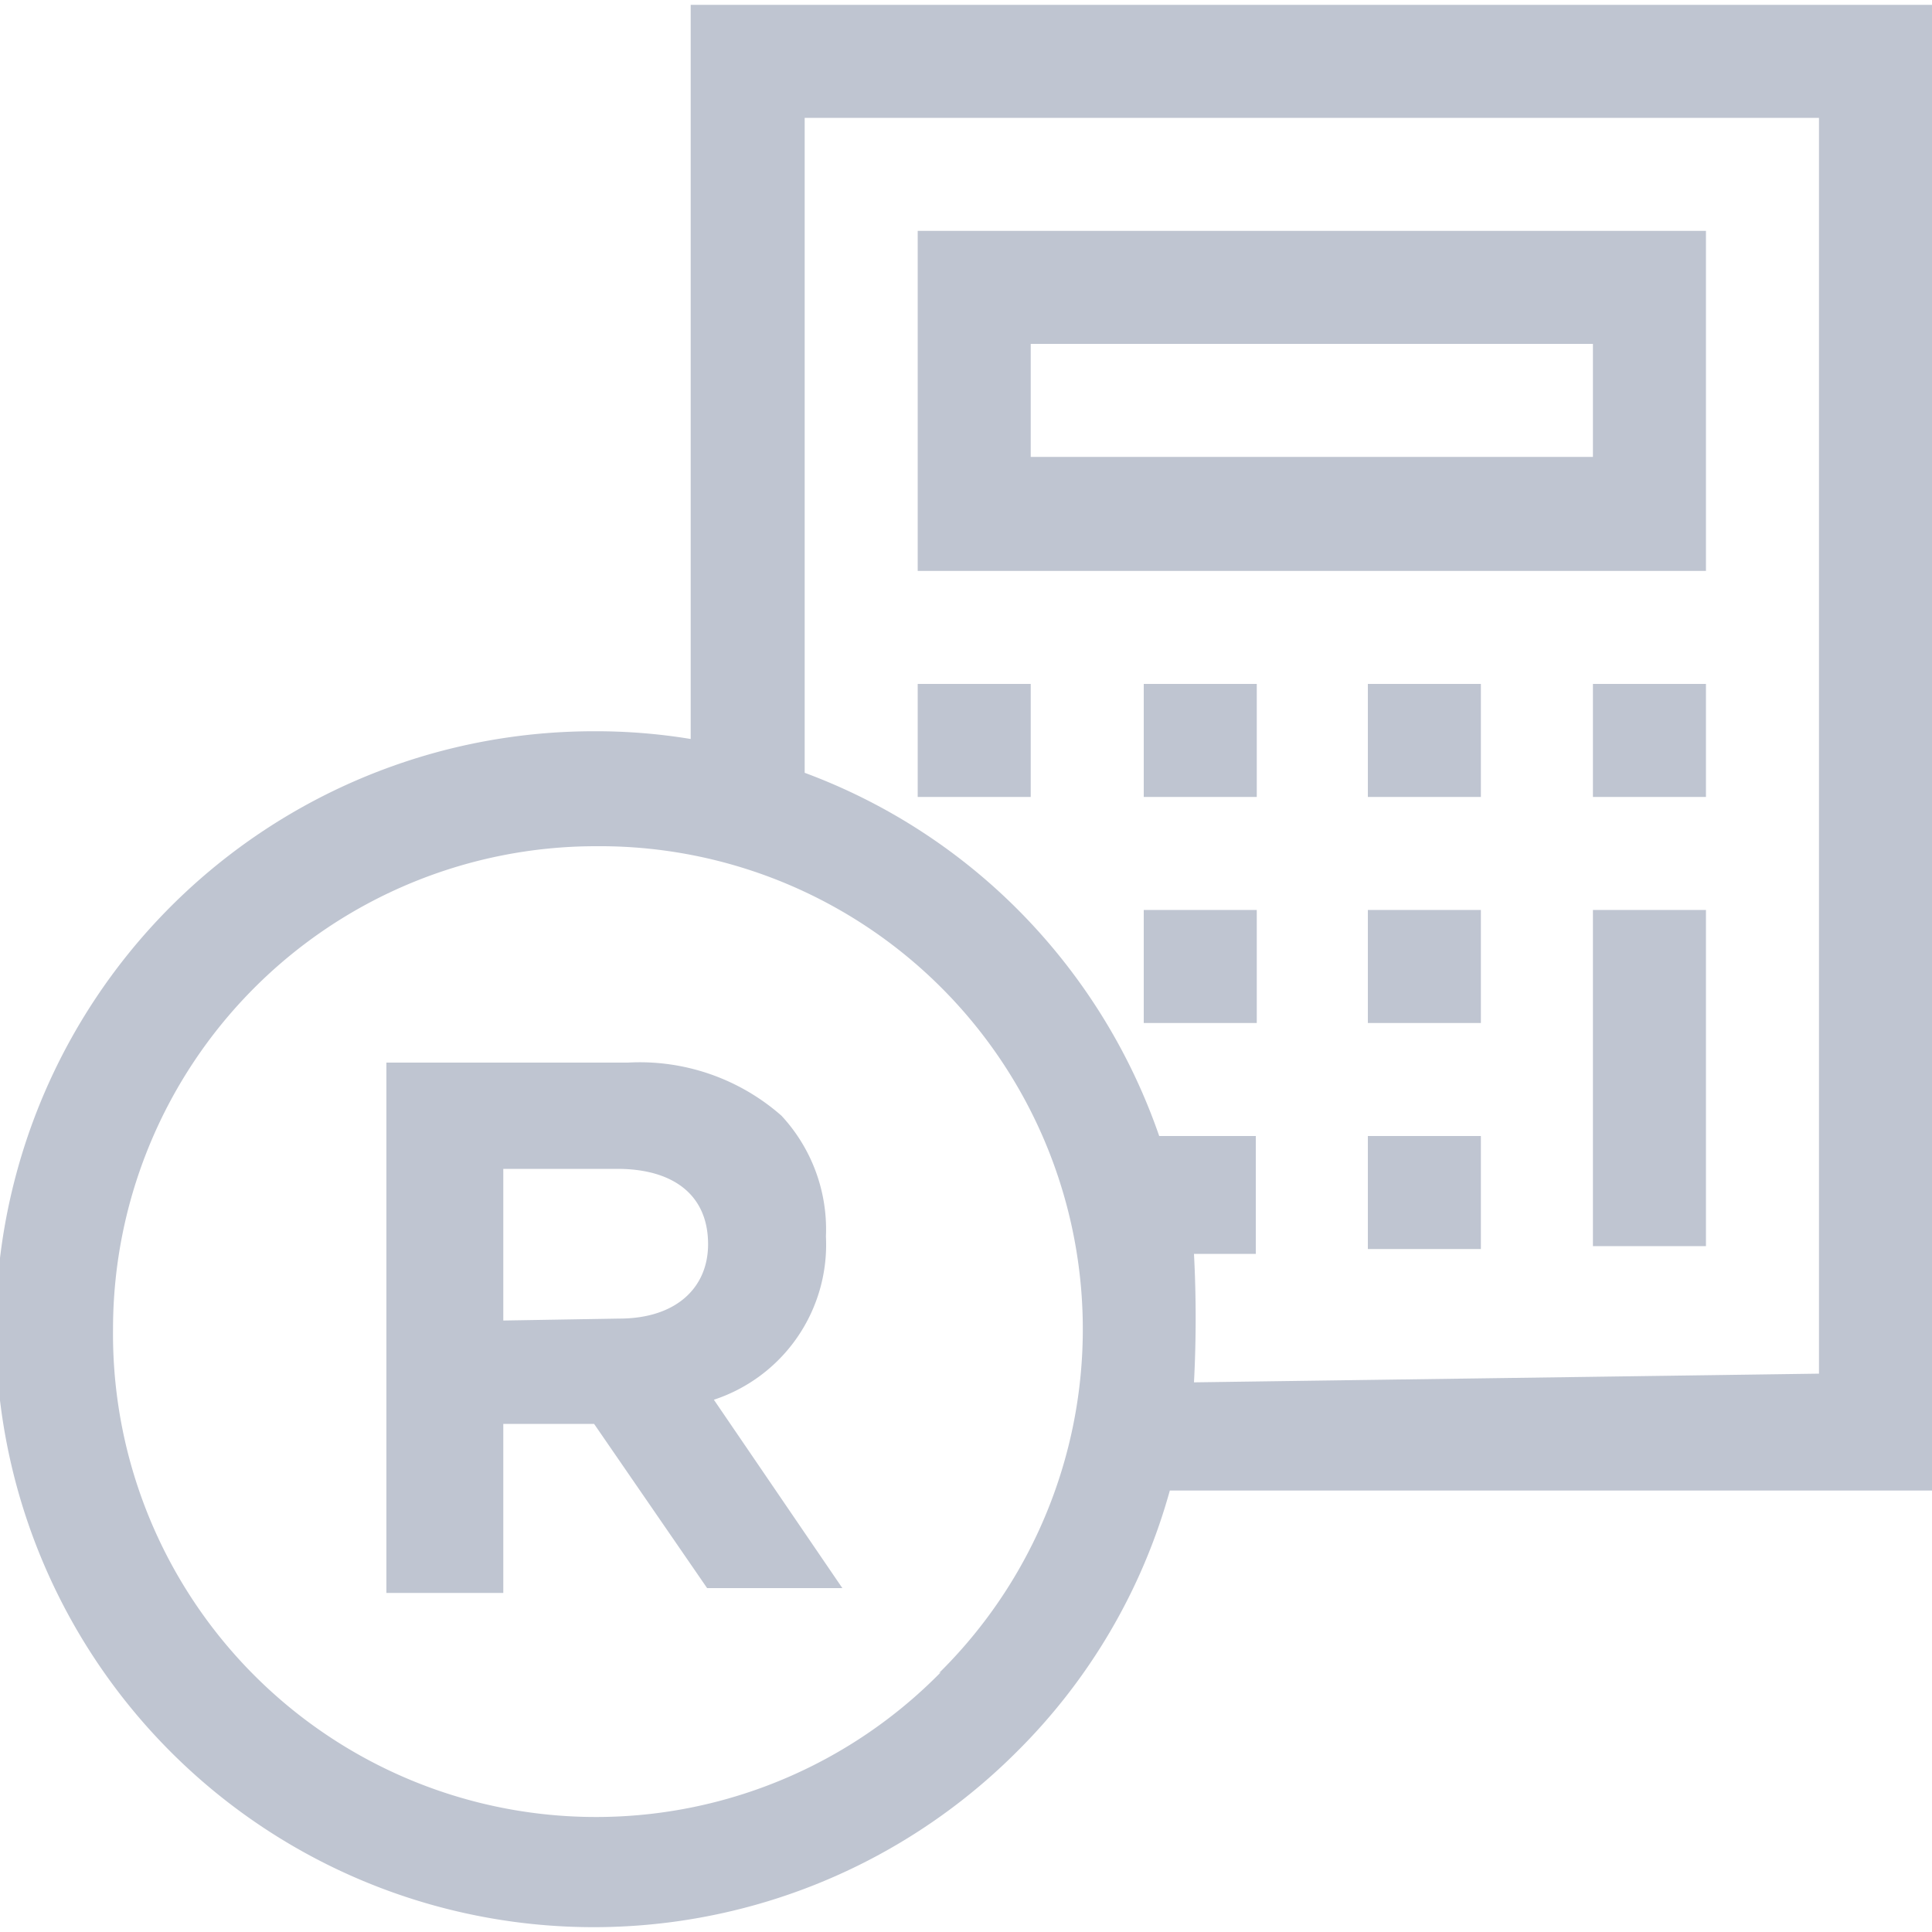 <svg data-name="Слой 1" id="Слой_1" viewBox="0 0 20 20" xmlns="http://www.w3.org/2000/svg">
  <defs>
    <style>.cls-1 {
      fill: #bfc5d1;
    }</style>
  </defs>
  <title>tab</title>
  <path class="cls-1"
        d="M7.15.05v7.6a6,6,0,0,0-1-.08,6.19,6.19,0,1,0,4.37,10.57,6.1,6.1,0,0,0,1.59-2.71H20V.05ZM9.74,17.31a5,5,0,0,1-8.57-3.55,5,5,0,0,1,5-5,5,5,0,0,1,3.55,8.56Zm2.62-3a12.68,12.68,0,0,0,0-1.33H13V11.76h-1a6.18,6.18,0,0,0-1.49-2.37A6.12,6.12,0,0,0,8.33,8V1.22h10.5v13Z"/>
  <path class="cls-1" d="M9.5,2.39V5.91h8.16V2.39Zm7,2.34H10.67V3.56h5.82V4.73Z"/>
  <rect class="cls-1" height="1.17" width="1.17" x="11.84" y="7.08"/>
  <rect class="cls-1" height="1.17" width="1.17" x="14.16" y="7.08"/>
  <rect class="cls-1" height="1.17" width="1.17" x="16.49" y="7.08"/>
  <rect class="cls-1" height="1.17" width="1.17" x="11.84" y="9.42"/>
  <rect class="cls-1" height="1.17" width="1.17" x="14.16" y="9.42"/>
  <rect class="cls-1" height="1.17" width="1.17" x="9.5" y="7.08"/>
  <rect class="cls-1" height="1.17" width="1.17" x="14.16" y="11.76"/>
  <rect class="cls-1" height="3.48" width="1.17" x="16.49" y="9.42"/>
  <path class="cls-1"
        d="M4,11H6.5a2.22,2.22,0,0,1,1.59.55,1.73,1.73,0,0,1,.46,1.25h0a1.69,1.69,0,0,1-1.16,1.69l1.33,1.95H7.32L6.15,14.74H5.21v1.75H4Zm2.41,2.65c.59,0,.92-.32.92-.77v0c0-.51-.36-.78-.94-.78H5.21v1.57Z"/>
</svg>
